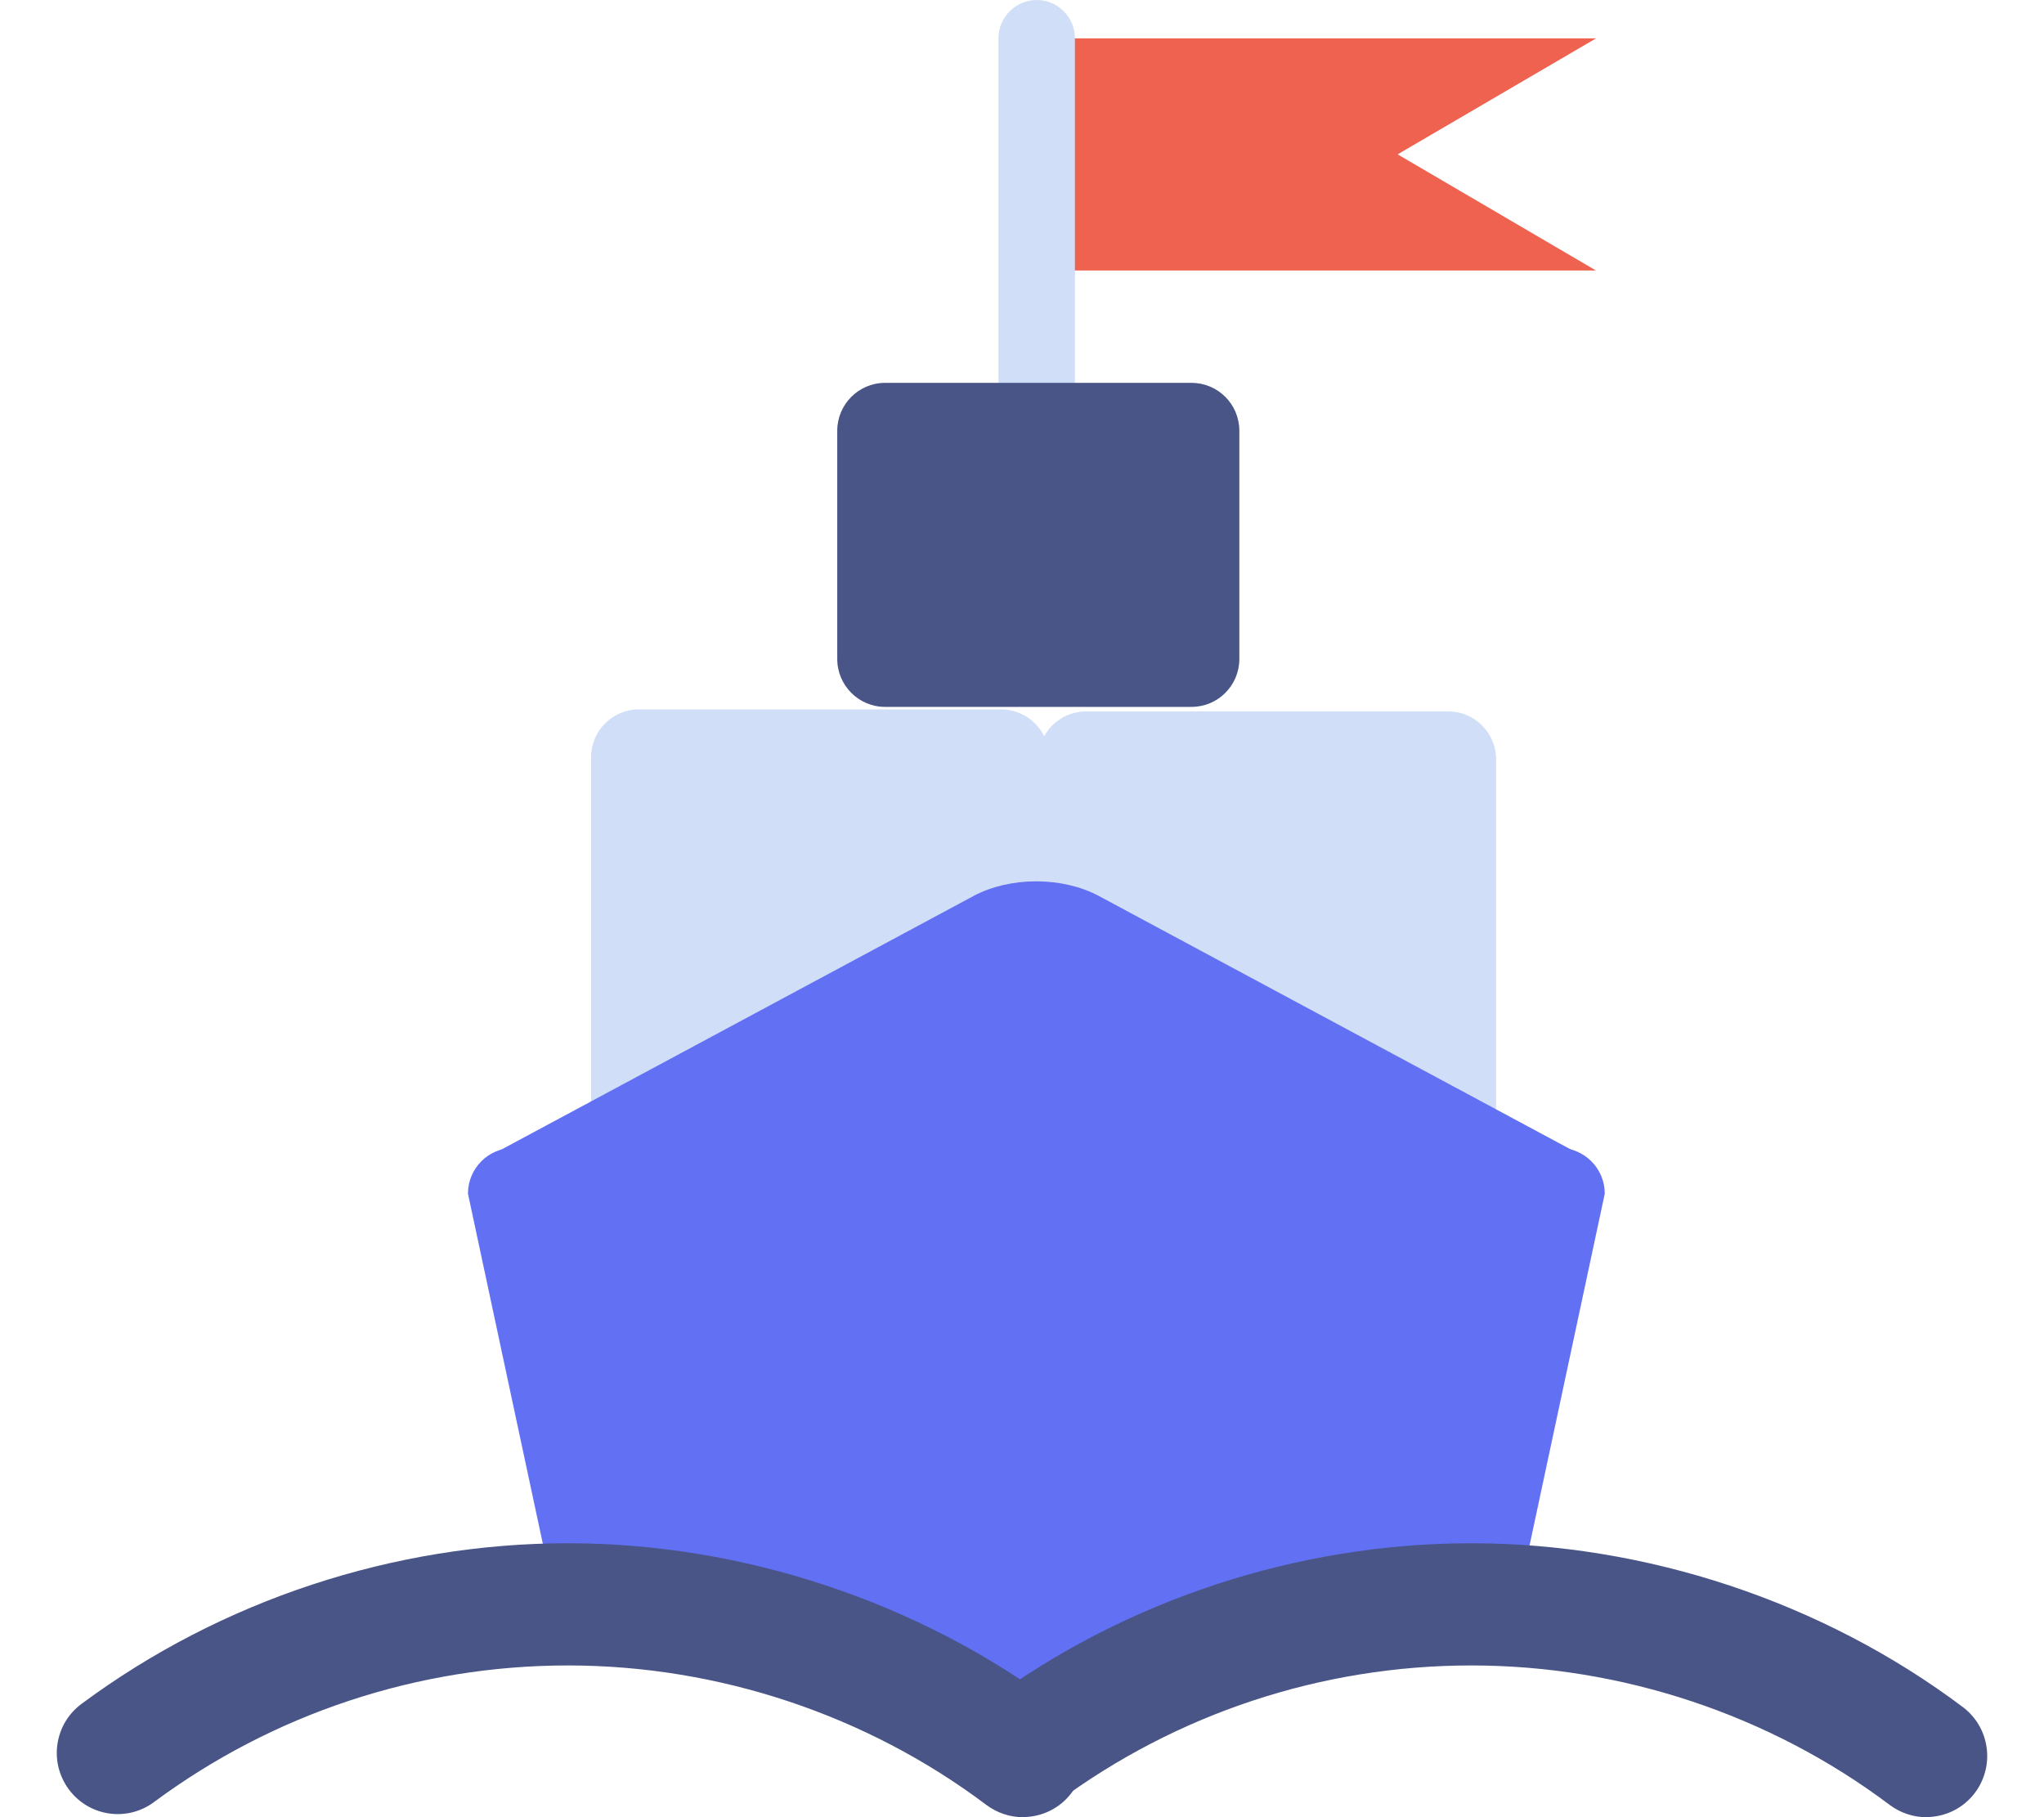 <svg width="18" height="16" viewBox="0 0 18 16" fill="none" xmlns="http://www.w3.org/2000/svg">
<g clip-path="url(#clip0_1876_24291)">
<path d="M14.055 2.382H9.143V0.338H14.055L12.308 1.359L14.055 2.382Z" fill="#EF6250"/>
<path d="M9.13 4.302C8.944 4.302 8.793 4.151 8.793 3.965V0.337C8.793 0.151 8.944 0 9.13 0C9.315 0 9.466 0.151 9.466 0.337V3.966C9.466 4.152 9.315 4.304 9.13 4.304V4.302Z" fill="#D0DEF7"/>
<path d="M8.816 6.246H5.626C5.394 6.246 5.205 6.435 5.205 6.668V10.892C5.205 11.125 5.394 11.314 5.626 11.314H8.816C9.049 11.314 9.238 11.125 9.238 10.892V6.668C9.238 6.435 9.049 6.246 8.816 6.246Z" fill="#D0DEF7"/>
<path d="M12.754 6.264H9.564C9.331 6.264 9.143 6.453 9.143 6.686V10.909C9.143 11.143 9.331 11.332 9.564 11.332H12.754C12.986 11.332 13.175 11.143 13.175 10.909V6.686C13.175 6.453 12.986 6.264 12.754 6.264Z" fill="#D0DEF7"/>
<path d="M10.493 3.371H7.794C7.562 3.371 7.373 3.56 7.373 3.793V5.802C7.373 6.035 7.562 6.224 7.794 6.224H10.493C10.726 6.224 10.914 6.035 10.914 5.802V3.793C10.914 3.56 10.726 3.371 10.493 3.371Z" fill="#495587"/>
<path d="M13.73 10.107H4.523C4.3 10.107 4.121 10.288 4.121 10.51L4.858 13.956C4.858 14.178 5.039 14.358 5.26 14.358L9 14.967L12.993 14.358C13.216 14.358 13.395 14.177 13.395 13.956L14.132 10.51C14.132 10.287 13.951 10.107 13.73 10.107Z" fill="#6270F4"/>
<path d="M4.388 10.137H13.863L9.677 7.889C9.355 7.717 8.895 7.717 8.573 7.889L4.387 10.137H4.388Z" fill="#6270F4"/>
<path d="M9.007 16C8.896 16 8.783 15.964 8.686 15.892C7.634 15.1 6.326 14.664 5.002 14.664C3.678 14.664 2.403 15.091 1.356 15.867C1.118 16.044 0.783 15.994 0.606 15.755C0.429 15.516 0.479 15.18 0.717 15.003C1.947 14.09 3.469 13.588 5.002 13.588C6.535 13.588 8.094 14.101 9.33 15.031C9.568 15.21 9.615 15.547 9.437 15.785C9.332 15.925 9.171 15.999 9.009 15.999L9.007 16Z" fill="#495587"/>
<path d="M16.962 16C16.851 16 16.738 15.964 16.641 15.892C15.589 15.1 14.281 14.664 12.957 14.664C11.633 14.664 10.358 15.091 9.311 15.867C9.073 16.044 8.738 15.994 8.561 15.755C8.384 15.516 8.434 15.18 8.673 15.003C9.902 14.09 11.424 13.588 12.957 13.588C14.49 13.588 16.049 14.101 17.286 15.031C17.523 15.21 17.57 15.547 17.392 15.785C17.287 15.925 17.126 15.999 16.964 15.999L16.962 16Z" fill="#495587"/>
</g>
<defs>
<clipPath id="clip0_1876_24291">
<rect width="17" height="16" fill="white" transform="translate(0.5)"/>
</clipPath>
</defs>
</svg>
